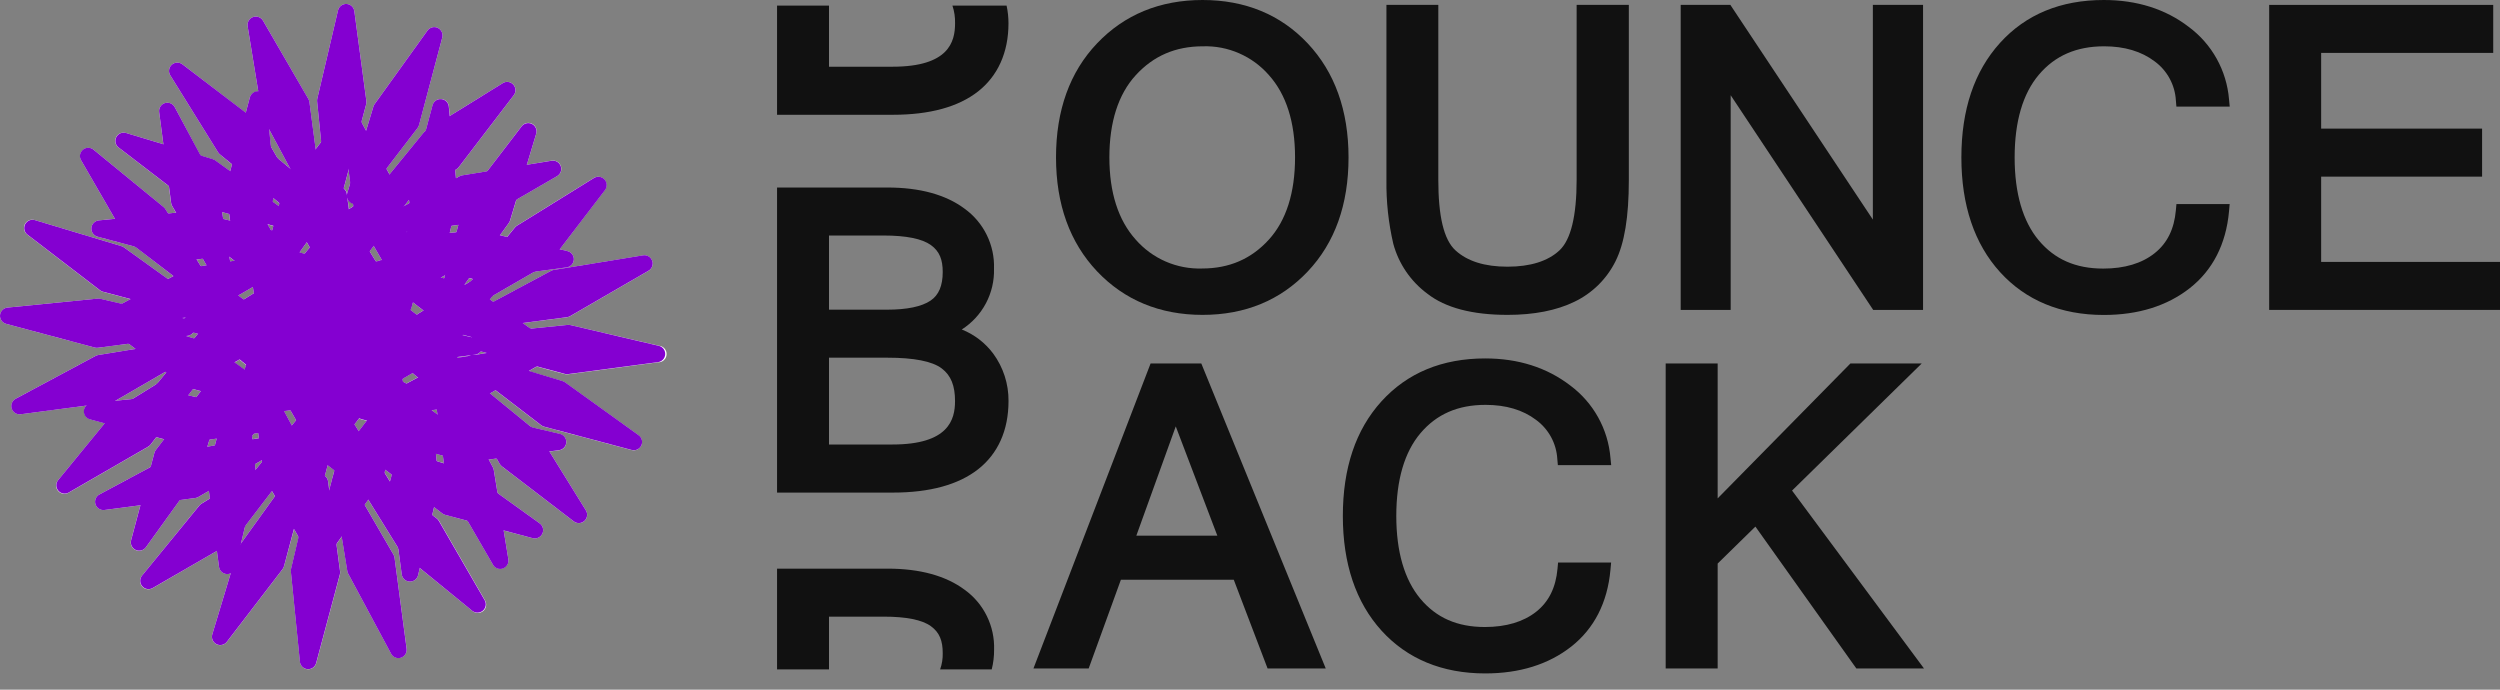 <svg width="145" height="40" viewBox="0 0 145 40" fill="none" xmlns="http://www.w3.org/2000/svg">
<rect x="0" y="0" width="145" height="40" fill="#808080" stroke="none"/>
<path d="M69.748 18.263C72.219 18.263 74.269 17.415 75.847 15.747C77.426 14.079 78.215 11.858 78.215 9.133C78.215 6.408 77.416 4.184 75.847 2.517C74.278 0.849 72.219 0 69.748 0C67.277 0 65.213 0.849 63.628 2.517C62.042 4.184 61.249 6.406 61.249 9.128C61.249 11.851 62.049 14.065 63.628 15.735C65.207 17.405 67.272 18.263 69.748 18.263ZM64.344 9.128C64.344 7.085 64.859 5.468 65.877 4.358C66.895 3.249 68.165 2.686 69.766 2.686C70.489 2.663 71.208 2.801 71.87 3.091C72.533 3.38 73.123 3.813 73.598 4.358C74.603 5.479 75.113 7.083 75.113 9.128C75.113 11.174 74.603 12.789 73.591 13.901C72.58 15.012 71.303 15.573 69.72 15.573C68.994 15.596 68.271 15.457 67.605 15.167C66.939 14.876 66.345 14.441 65.868 13.894C64.859 12.77 64.344 11.167 64.344 9.128Z" fill="#111111"/>
<path d="M91.445 10.421C91.445 12.523 91.111 13.903 90.448 14.523C89.784 15.143 88.766 15.468 87.437 15.468C86.108 15.468 85.106 15.15 84.419 14.523C83.733 13.896 83.422 12.523 83.422 10.421V0.284H80.413V10.455C80.397 11.694 80.531 12.931 80.811 14.139C81.125 15.302 81.825 16.325 82.795 17.04C83.834 17.852 85.396 18.263 87.437 18.263C88.974 18.263 90.278 18.007 91.312 17.504C92.348 17.009 93.188 16.182 93.699 15.154C94.218 14.12 94.472 12.583 94.472 10.455V0.284H91.445V10.421Z" fill="#111111"/>
<path d="M100.379 5.523L108.645 17.975H111.537V0.284H108.626V12.736L100.361 0.284H97.48V17.975H100.379V5.523Z" fill="#111111"/>
<path d="M122.042 2.686C123.218 2.686 124.202 2.979 124.964 3.555C125.325 3.818 125.624 4.159 125.838 4.552C126.052 4.945 126.176 5.38 126.201 5.827L126.231 6.184H129.324L129.283 5.756C129.214 4.932 128.971 4.131 128.569 3.408C128.167 2.685 127.616 2.056 126.952 1.563C125.6 0.522 123.936 0 122.019 0C119.523 0 117.498 0.835 116.002 2.487C114.506 4.139 113.76 6.362 113.76 9.133C113.76 11.903 114.515 14.143 116.002 15.781C117.489 17.419 119.523 18.268 122.019 18.268C124.014 18.268 125.696 17.744 127.013 16.708C128.331 15.671 129.111 14.164 129.283 12.26L129.32 11.837H126.233L126.201 12.192C126.103 13.292 125.698 14.109 124.961 14.692C124.225 15.276 123.223 15.578 121.987 15.578C120.386 15.578 119.169 15.04 118.247 13.94C117.325 12.839 116.849 11.215 116.849 9.135C116.849 7.056 117.322 5.431 118.256 4.331C119.189 3.23 120.431 2.686 122.042 2.686Z" fill="#111111"/>
<path d="M134.627 15.191V10.245H143.961V7.46H134.627V3.068H144.607V0.284H131.612V17.975H145V15.191H134.627Z" fill="#111111"/>
<path d="M66.735 21.08L59.94 38.771H63.143L65.012 33.624H71.558L73.52 38.771H76.893L69.675 21.08H66.735ZM70.606 31.07H65.907L68.194 24.731L70.606 31.07Z" fill="#111111"/>
<path d="M86.165 23.482C87.343 23.482 88.325 23.775 89.086 24.349C89.448 24.613 89.747 24.954 89.961 25.347C90.175 25.74 90.299 26.176 90.324 26.623L90.356 26.978H93.449L93.406 26.552C93.337 25.728 93.094 24.927 92.692 24.204C92.29 23.481 91.738 22.852 91.075 22.358C89.72 21.318 88.059 20.789 86.142 20.789C83.646 20.789 81.624 21.627 80.125 23.278C78.627 24.93 77.885 27.154 77.885 29.924C77.885 32.695 78.638 34.932 80.125 36.573C81.612 38.213 83.646 39.059 86.142 39.059C88.137 39.059 89.819 38.535 91.136 37.499C92.454 36.463 93.234 34.955 93.406 33.052L93.445 32.628H90.368L90.336 32.983C90.237 34.081 89.832 34.9 89.098 35.481C88.364 36.062 87.359 36.367 86.124 36.367C84.522 36.367 83.305 35.831 82.383 34.729C81.461 33.626 80.985 32.006 80.985 29.924C80.985 27.842 81.459 26.218 82.392 25.12C83.326 24.022 84.554 23.482 86.165 23.482Z" fill="#111111"/>
<path d="M111.461 21.08H107.325L99.624 28.906V21.08H96.609V38.771H99.624V32.686L101.813 30.542L107.668 38.771H111.591L103.939 28.453L111.461 21.08Z" fill="#111111"/>
<path d="M58.382 0.325H55.241C55.351 0.656 55.403 1.003 55.394 1.352C55.394 2.434 55.021 3.869 51.768 3.869H48.082V0.325H45.069V6.657H51.791C53.923 6.657 55.586 6.2 56.726 5.305C57.865 4.411 58.492 3.054 58.492 1.352C58.492 1.007 58.455 0.662 58.382 0.325Z" fill="#111111"/>
<path d="M57.602 20.503C57.135 19.88 56.506 19.398 55.783 19.11C56.373 18.733 56.856 18.21 57.184 17.591C57.511 16.973 57.673 16.28 57.652 15.58C57.675 14.906 57.531 14.237 57.234 13.631C56.938 13.026 56.496 12.502 55.95 12.107C54.857 11.29 53.349 10.876 51.473 10.876H45.069V28.57H51.793C53.928 28.57 55.589 28.112 56.73 27.218C57.872 26.323 58.494 24.969 58.494 23.265C58.504 22.272 58.191 21.302 57.602 20.503ZM53.974 17.435C53.456 17.785 52.601 17.961 51.457 17.961H48.082V13.66H51.246C52.562 13.66 53.484 13.848 53.992 14.214C54.5 14.58 54.678 15.07 54.678 15.777C54.678 16.57 54.449 17.113 53.974 17.435ZM48.082 20.746H51.475C53.013 20.746 54.07 20.954 54.616 21.366C55.163 21.777 55.392 22.379 55.392 23.265C55.392 24.347 55.014 25.781 51.764 25.781H48.082V20.746Z" fill="#111111"/>
<path d="M55.957 34.212C54.863 33.395 53.358 32.981 51.48 32.981H45.069V38.826H48.082V35.765H51.246C52.562 35.765 53.484 35.95 53.992 36.319C54.5 36.687 54.678 37.174 54.678 37.881C54.686 38.203 54.635 38.523 54.527 38.826H57.52C57.614 38.452 57.661 38.068 57.657 37.682C57.679 37.009 57.536 36.34 57.239 35.735C56.943 35.13 56.503 34.607 55.957 34.212Z" fill="#111111"/>
<path d="M38.209 20.052L33.085 18.855C33.033 18.843 32.979 18.84 32.926 18.845L30.765 19.061L30.316 18.74L32.888 18.401C32.951 18.392 33.012 18.371 33.068 18.34L37.613 15.706C37.711 15.65 37.787 15.561 37.826 15.455C37.865 15.349 37.866 15.233 37.828 15.126C37.79 15.02 37.715 14.93 37.618 14.873C37.52 14.816 37.405 14.795 37.294 14.814L32.104 15.662C32.053 15.671 32.004 15.689 31.958 15.713L28.606 17.51L28.408 17.364L28.554 17.169L30.998 15.758L32.862 15.509C32.974 15.495 33.077 15.441 33.154 15.358C33.23 15.275 33.275 15.168 33.281 15.055C33.286 14.943 33.252 14.831 33.183 14.742C33.115 14.652 33.017 14.588 32.907 14.563L32.458 14.459L35.082 11.025C35.15 10.935 35.184 10.825 35.179 10.712C35.174 10.6 35.13 10.493 35.054 10.409C34.979 10.326 34.877 10.272 34.765 10.256C34.654 10.24 34.541 10.264 34.445 10.322L29.975 13.091C29.93 13.12 29.889 13.155 29.855 13.196L29.409 13.741L29.004 13.639L29.522 12.921C29.552 12.876 29.576 12.827 29.592 12.775L29.952 11.58L32.318 10.21C32.416 10.154 32.49 10.065 32.529 9.959C32.568 9.853 32.568 9.737 32.53 9.631C32.492 9.525 32.419 9.435 32.322 9.378C32.224 9.32 32.111 9.299 31.999 9.317L30.556 9.559L31.099 7.759C31.135 7.65 31.131 7.532 31.088 7.426C31.045 7.319 30.966 7.232 30.864 7.179C30.762 7.126 30.645 7.112 30.533 7.138C30.421 7.164 30.323 7.229 30.255 7.322L28.255 9.938L26.798 10.175C26.747 10.185 26.698 10.202 26.652 10.226L26.447 10.337L26.398 9.86L26.455 9.828C26.512 9.797 26.561 9.755 26.601 9.704L29.793 5.531C29.865 5.441 29.903 5.328 29.899 5.213C29.895 5.098 29.851 4.988 29.773 4.904C29.695 4.819 29.589 4.765 29.475 4.751C29.361 4.738 29.245 4.765 29.15 4.83L26.09 6.724L26.036 6.178C26.025 6.065 25.976 5.959 25.895 5.88C25.815 5.8 25.709 5.751 25.596 5.742C25.483 5.733 25.37 5.764 25.278 5.829C25.186 5.895 25.12 5.991 25.091 6.1L24.692 7.59C24.647 7.617 24.607 7.652 24.574 7.693L22.592 10.114L22.411 9.777L24.217 7.422C24.255 7.372 24.284 7.314 24.3 7.253L25.652 2.176C25.68 2.067 25.67 1.952 25.622 1.85C25.575 1.748 25.493 1.666 25.392 1.618C25.29 1.57 25.175 1.559 25.066 1.587C24.957 1.615 24.861 1.68 24.795 1.77L21.726 6.041C21.694 6.085 21.671 6.134 21.656 6.186L21.233 7.585L20.962 7.081L21.238 6.049C21.254 5.988 21.258 5.924 21.25 5.861L20.551 0.65C20.537 0.538 20.484 0.434 20.401 0.358C20.318 0.281 20.211 0.236 20.098 0.23C19.985 0.225 19.874 0.259 19.784 0.327C19.694 0.395 19.631 0.493 19.606 0.603L18.403 5.723C18.392 5.775 18.388 5.829 18.393 5.882L18.629 8.228L18.304 8.651L17.944 5.924C17.936 5.861 17.916 5.8 17.884 5.745L15.254 1.198C15.197 1.101 15.108 1.028 15.002 0.99C14.897 0.952 14.782 0.951 14.676 0.989C14.571 1.027 14.482 1.1 14.424 1.197C14.367 1.293 14.345 1.406 14.362 1.517L14.983 5.315C14.871 5.305 14.759 5.335 14.668 5.4C14.577 5.466 14.512 5.561 14.486 5.67L14.254 6.545L10.577 3.729C10.488 3.661 10.377 3.627 10.264 3.632C10.152 3.637 10.045 3.681 9.962 3.756C9.878 3.832 9.824 3.934 9.808 4.045C9.792 4.157 9.816 4.27 9.875 4.366L12.647 8.83C12.674 8.875 12.709 8.916 12.75 8.95L13.454 9.533L13.348 9.929L12.473 9.304C12.429 9.273 12.38 9.249 12.327 9.234L11.626 9.022L10.134 6.216C10.081 6.115 9.995 6.036 9.89 5.993C9.785 5.95 9.668 5.946 9.56 5.981C9.452 6.016 9.36 6.088 9.3 6.184C9.24 6.28 9.216 6.395 9.232 6.507L9.475 8.365L7.314 7.714C7.206 7.678 7.088 7.683 6.983 7.726C6.877 7.769 6.79 7.848 6.738 7.949C6.685 8.051 6.671 8.167 6.696 8.278C6.721 8.389 6.786 8.488 6.877 8.556L9.792 10.792L9.921 11.773C9.93 11.835 9.951 11.896 9.982 11.95L10.204 12.335L9.743 12.38L9.588 12.128C9.56 12.083 9.525 12.043 9.484 12.01L5.428 8.684C5.341 8.612 5.231 8.573 5.118 8.574C5.006 8.575 4.896 8.616 4.81 8.689C4.724 8.762 4.667 8.863 4.648 8.975C4.629 9.086 4.65 9.2 4.707 9.298L6.664 12.689L5.736 12.783C5.623 12.793 5.517 12.842 5.438 12.923C5.358 13.003 5.309 13.109 5.3 13.222C5.291 13.335 5.322 13.447 5.387 13.54C5.453 13.632 5.549 13.698 5.658 13.727L7.845 14.31L10.058 16.011L9.736 16.183L7.183 14.345C7.138 14.314 7.089 14.29 7.037 14.275L2.019 12.765C1.911 12.73 1.794 12.734 1.688 12.777C1.583 12.82 1.496 12.899 1.443 13.001C1.391 13.102 1.376 13.218 1.401 13.329C1.427 13.441 1.491 13.539 1.582 13.607L5.797 16.84C5.847 16.879 5.905 16.907 5.966 16.923L7.569 17.35L7.058 17.624L5.811 17.332C5.76 17.32 5.706 17.316 5.653 17.322L0.44 17.84C0.327 17.85 0.221 17.9 0.142 17.98C0.062 18.061 0.013 18.166 0.004 18.279C-0.005 18.392 0.026 18.505 0.091 18.597C0.157 18.689 0.253 18.756 0.362 18.784L5.494 20.157C5.555 20.174 5.619 20.178 5.682 20.17L7.463 19.932L7.862 20.238L5.686 20.594C5.635 20.603 5.586 20.62 5.54 20.645L0.918 23.123C0.817 23.175 0.738 23.262 0.695 23.367C0.653 23.472 0.648 23.589 0.683 23.697C0.718 23.805 0.79 23.897 0.886 23.957C0.982 24.017 1.097 24.041 1.209 24.025L5.006 23.523C4.948 23.584 4.908 23.659 4.888 23.741C4.868 23.822 4.87 23.907 4.893 23.988C4.916 24.068 4.959 24.142 5.019 24.2C5.078 24.259 5.152 24.302 5.233 24.323L6.078 24.549L3.378 27.842C3.3 27.928 3.256 28.039 3.255 28.155C3.253 28.271 3.293 28.384 3.367 28.473C3.442 28.562 3.546 28.62 3.661 28.638C3.776 28.656 3.893 28.632 3.991 28.57L8.591 25.913C8.646 25.881 8.696 25.84 8.736 25.79L9.064 25.36L9.516 25.481L9.038 26.097C8.999 26.147 8.971 26.205 8.955 26.266L8.736 27.088L5.768 28.678C5.669 28.732 5.592 28.819 5.551 28.923C5.509 29.027 5.505 29.143 5.54 29.25C5.574 29.357 5.645 29.448 5.74 29.509C5.835 29.569 5.948 29.594 6.059 29.58L8.142 29.305L7.598 31.345C7.571 31.454 7.582 31.569 7.629 31.67C7.677 31.771 7.759 31.853 7.86 31.901C7.961 31.948 8.076 31.959 8.185 31.932C8.293 31.904 8.389 31.839 8.455 31.749L10.428 29.003L11.325 28.885C11.388 28.877 11.449 28.856 11.504 28.824L12.116 28.47L12.176 28.907L11.682 29.213C11.636 29.241 11.596 29.276 11.562 29.317L8.241 33.383C8.166 33.469 8.124 33.58 8.124 33.695C8.123 33.809 8.163 33.921 8.237 34.008C8.311 34.096 8.414 34.155 8.527 34.173C8.64 34.192 8.756 34.17 8.854 34.111L12.58 31.953L12.703 32.874C12.713 32.949 12.74 33.021 12.782 33.083C12.824 33.146 12.881 33.198 12.947 33.234C13.013 33.271 13.086 33.291 13.162 33.294C13.238 33.297 13.313 33.282 13.381 33.25L12.313 36.793C12.279 36.901 12.284 37.018 12.328 37.123C12.371 37.228 12.45 37.314 12.551 37.366C12.652 37.418 12.768 37.433 12.879 37.408C12.989 37.383 13.088 37.32 13.157 37.23L16.389 33.014C16.427 32.963 16.455 32.906 16.472 32.845L17.054 30.691L17.322 31.154L16.885 33.004C16.872 33.055 16.869 33.108 16.875 33.161L17.398 38.381C17.408 38.494 17.458 38.6 17.538 38.679C17.619 38.759 17.725 38.808 17.837 38.817C17.95 38.826 18.063 38.795 18.155 38.73C18.247 38.664 18.314 38.568 18.342 38.459L19.715 33.327C19.731 33.266 19.735 33.202 19.727 33.139L19.515 31.555L19.823 31.128L20.152 33.138C20.161 33.189 20.179 33.238 20.203 33.283L22.681 37.906C22.733 38.007 22.82 38.086 22.925 38.128C23.03 38.171 23.147 38.176 23.255 38.141C23.363 38.106 23.455 38.034 23.515 37.938C23.575 37.842 23.599 37.727 23.583 37.615L22.883 32.346C22.875 32.284 22.854 32.223 22.822 32.169L21.145 29.273L21.357 28.981L23.096 31.787L23.302 33.314C23.317 33.426 23.37 33.528 23.453 33.605C23.536 33.681 23.643 33.725 23.756 33.731C23.868 33.736 23.979 33.703 24.069 33.635C24.159 33.567 24.223 33.47 24.249 33.361L24.346 32.945L27.401 35.435C27.488 35.51 27.599 35.551 27.713 35.552C27.828 35.552 27.939 35.512 28.027 35.438C28.115 35.364 28.173 35.262 28.192 35.149C28.211 35.035 28.189 34.919 28.13 34.821L25.472 30.221C25.441 30.165 25.399 30.115 25.348 30.076L25.069 29.875L25.179 29.413L25.655 29.779C25.706 29.817 25.763 29.845 25.824 29.862L27.12 30.207L28.598 32.757C28.655 32.852 28.744 32.925 28.848 32.962C28.953 32.999 29.067 32.999 29.171 32.961C29.276 32.924 29.364 32.852 29.421 32.757C29.479 32.661 29.501 32.55 29.485 32.44L29.211 30.767L30.899 31.214C31.008 31.242 31.123 31.232 31.225 31.184C31.326 31.137 31.408 31.055 31.456 30.953C31.504 30.852 31.515 30.737 31.488 30.628C31.46 30.519 31.395 30.423 31.304 30.357L28.858 28.599L28.639 27.248C28.629 27.198 28.612 27.148 28.587 27.103L28.348 26.657L28.806 26.596L28.984 26.904C29.015 26.961 29.058 27.011 29.109 27.05L33.282 30.243C33.371 30.311 33.482 30.346 33.594 30.341C33.707 30.336 33.814 30.292 33.897 30.216C33.98 30.141 34.035 30.038 34.051 29.927C34.066 29.816 34.043 29.702 33.984 29.607L31.868 26.192L32.428 26.117C32.54 26.103 32.643 26.05 32.72 25.967C32.797 25.884 32.842 25.777 32.847 25.664C32.853 25.551 32.818 25.44 32.75 25.35C32.682 25.26 32.584 25.197 32.474 25.172L30.823 24.784L28.421 22.821L28.738 22.637L31.386 24.667C31.436 24.706 31.493 24.735 31.555 24.75L36.632 26.103C36.741 26.132 36.857 26.123 36.959 26.075C37.062 26.028 37.144 25.946 37.192 25.845C37.24 25.743 37.251 25.627 37.223 25.518C37.195 25.409 37.129 25.313 37.037 25.247L32.766 22.177C32.721 22.146 32.672 22.122 32.62 22.107L30.667 21.524L31.123 21.26L32.757 21.697C32.818 21.713 32.882 21.718 32.945 21.709L38.154 21.015C38.217 21.019 38.28 21.01 38.34 20.989C38.4 20.968 38.455 20.936 38.502 20.894C38.55 20.852 38.588 20.8 38.616 20.744C38.643 20.686 38.659 20.625 38.663 20.561C38.667 20.498 38.658 20.435 38.637 20.375C38.616 20.315 38.584 20.26 38.542 20.213C38.499 20.165 38.448 20.127 38.391 20.099C38.334 20.072 38.272 20.055 38.209 20.052ZM12.027 25.903L12.15 25.497L12.566 25.441L12.461 25.833L12.027 25.903ZM12.88 12.302L13.291 12.411L13.34 12.793L12.945 12.699L12.88 12.302ZM15.605 7.492L16.831 9.774L16.102 9.181L15.703 8.49L15.605 7.492ZM20.161 11.544C20.192 11.607 20.235 11.662 20.289 11.707C20.343 11.752 20.405 11.784 20.473 11.803L20.495 11.962L20.237 12.121L20.161 11.544ZM26.585 13.045L26.473 13.467L26.085 13.507L26.181 13.099L26.585 13.045ZM26.818 19.437L26.833 19.416L27.366 19.562L26.818 19.437ZM21.675 14.266L22.149 15.082C22.062 15.084 21.977 15.109 21.904 15.157L21.809 15.173L21.439 14.575L21.675 14.266ZM23.562 22.248C23.508 22.201 23.444 22.167 23.374 22.148L23.351 21.968L23.922 21.639L24.23 21.89L23.562 22.248ZM24.244 18.198C24.218 18.216 24.194 18.235 24.17 18.256L23.806 17.978C23.83 17.939 23.849 17.897 23.863 17.853L23.946 17.538L24.556 18.006L24.244 18.198ZM14.666 16.645L14.725 17.003L14.127 17.373L13.818 17.137L14.666 16.645ZM16.842 23.797L17.173 24.37L16.921 24.678L16.471 23.841L16.842 23.797ZM25.033 23.797L25.333 23.758L25.371 24.041L25.033 23.797ZM25.585 16.099L25.808 15.97L25.76 16.152L25.585 16.099ZM17.963 14.351L17.657 14.727L17.637 14.718L17.371 14.639L17.791 14.056L17.963 14.351ZM15.784 13.38L15.719 13.364L15.518 13.017L15.857 13.107L15.784 13.38ZM13.598 15.129L13.352 15.168L13.308 14.906L13.598 15.129ZM13.89 20.858L14.264 21.165C14.264 21.173 14.264 21.178 14.264 21.186L14.184 21.451L13.601 21.031L13.89 20.858ZM14.618 25.288L14.722 25.153L14.974 25.119L15.013 25.411L14.646 25.472L14.618 25.288ZM20.828 24.268C20.867 24.292 20.91 24.311 20.954 24.323L21.268 24.408L20.806 25.007L20.613 24.697C20.596 24.67 20.577 24.645 20.554 24.622L20.828 24.268ZM26.538 20.76L26.515 20.721L27.257 20.622L27.209 20.649L26.538 20.76ZM27.413 16.194L27.331 16.295L26.964 16.511H26.938L27.21 16.131L27.413 16.194ZM23.452 11.943L23.721 11.59L23.747 11.784L23.452 11.943ZM20.317 10.62L20.139 11.203C20.132 11.226 20.127 11.251 20.124 11.275V11.246C20.118 11.182 20.097 11.12 20.065 11.065C20.033 11.009 19.989 10.96 19.936 10.923L20.221 9.862L20.317 10.62ZM15.857 11.494L16.207 11.786L16.163 11.953L15.809 11.7L15.857 11.494ZM11.759 15.008L11.978 15.384L11.645 15.439L11.408 15.055L11.759 15.008ZM10.73 18.423C10.716 18.438 10.703 18.455 10.691 18.472L10.568 18.443L10.73 18.423ZM10.887 19.476C10.951 19.469 11.013 19.448 11.069 19.416C11.124 19.384 11.173 19.34 11.211 19.288L11.478 19.36L11.255 19.632L10.783 19.486L10.887 19.476ZM9.641 21.605L9.108 22.257L7.678 23.143L6.696 23.242L9.589 21.566L9.641 21.605ZM10.917 22.926L11.191 22.567L11.647 22.688L11.382 23.035L10.917 22.926ZM15.181 26.695L15.193 26.791L14.821 27.244L14.789 26.921L15.181 26.695ZM13.979 31.516L14.213 30.515L15.77 28.481L15.943 28.782L13.979 31.516ZM19.029 27.922C19.021 27.858 19.001 27.796 18.969 27.74C18.936 27.684 18.893 27.636 18.84 27.598L19.005 26.983L19.394 27.275L19.094 28.414L19.029 27.922ZM22.621 27.91C22.621 27.91 22.621 27.919 22.621 27.923L22.305 27.413L22.354 27.246L22.724 27.537L22.621 27.91ZM25.327 26.744L25.285 26.322L25.687 26.429L25.746 26.867L25.327 26.744ZM27.566 20.577L27.534 20.569H27.563C27.627 20.562 27.689 20.542 27.744 20.509C27.8 20.477 27.849 20.433 27.887 20.381L28.225 20.472L27.566 20.577Z" fill="white"/>
<g style="mix-blend-mode:multiply">
<path d="M14.486 5.67L13.118 10.802C13.102 10.863 13.098 10.927 13.107 10.99L13.801 16.199C13.815 16.311 13.868 16.414 13.951 16.491C14.034 16.567 14.141 16.613 14.254 16.618C14.367 16.624 14.478 16.589 14.568 16.521C14.658 16.453 14.721 16.355 14.746 16.245L15.949 11.125C15.96 11.073 15.964 11.02 15.959 10.967L15.436 5.746C15.429 5.63 15.381 5.52 15.3 5.437C15.219 5.353 15.11 5.302 14.994 5.293C14.878 5.284 14.762 5.317 14.669 5.386C14.575 5.456 14.51 5.557 14.486 5.67Z" fill="#8400D1"/>
<path d="M13.394 22.346L12.021 27.485C12.005 27.546 12.001 27.61 12.009 27.673L12.703 32.877C12.717 32.989 12.771 33.092 12.854 33.169C12.937 33.246 13.044 33.291 13.157 33.296C13.269 33.302 13.38 33.268 13.471 33.2C13.561 33.131 13.624 33.034 13.649 32.923L14.851 27.804C14.863 27.752 14.866 27.698 14.862 27.645L14.338 22.426C14.329 22.313 14.279 22.207 14.199 22.127C14.119 22.047 14.013 21.998 13.9 21.988C13.787 21.979 13.674 22.009 13.582 22.075C13.489 22.14 13.423 22.236 13.394 22.346Z" fill="#8400D1"/>
<path d="M0.359 18.784L5.491 20.157C5.552 20.174 5.616 20.178 5.679 20.17L10.887 19.476C10.999 19.461 11.102 19.407 11.178 19.324C11.254 19.241 11.299 19.134 11.304 19.022C11.31 18.91 11.276 18.799 11.208 18.709C11.14 18.619 11.043 18.555 10.934 18.529L5.814 17.328C5.762 17.315 5.708 17.312 5.655 17.318L0.439 17.84C0.326 17.849 0.221 17.899 0.141 17.979C0.06 18.059 0.011 18.165 0.002 18.278C-0.008 18.391 0.023 18.504 0.088 18.596C0.154 18.689 0.249 18.755 0.359 18.784Z" fill="#8400D1"/>
<path d="M17.035 19.875L22.166 21.248C22.227 21.266 22.291 21.27 22.354 21.262L27.563 20.568C27.674 20.553 27.777 20.499 27.853 20.416C27.929 20.333 27.974 20.226 27.98 20.113C27.985 20.001 27.951 19.89 27.883 19.8C27.816 19.71 27.719 19.646 27.609 19.62L22.489 18.42C22.438 18.407 22.385 18.403 22.332 18.409L17.112 18.931C16.999 18.942 16.893 18.991 16.814 19.072C16.734 19.152 16.686 19.258 16.676 19.371C16.667 19.484 16.698 19.596 16.763 19.689C16.829 19.781 16.925 19.847 17.035 19.875Z" fill="#8400D1"/>
<path d="M4.707 9.302L7.363 13.9C7.395 13.957 7.438 14.006 7.489 14.046L11.661 17.235C11.751 17.304 11.861 17.339 11.974 17.335C12.087 17.33 12.195 17.286 12.279 17.21C12.362 17.134 12.416 17.031 12.432 16.919C12.447 16.807 12.422 16.694 12.362 16.598L9.593 12.128C9.565 12.083 9.53 12.043 9.49 12.01L5.428 8.684C5.341 8.61 5.23 8.57 5.116 8.57C5.001 8.57 4.891 8.611 4.804 8.685C4.717 8.76 4.659 8.863 4.641 8.976C4.624 9.089 4.647 9.205 4.707 9.302Z" fill="#8400D1"/>
<path d="M15.726 21.865L18.384 26.464C18.414 26.521 18.456 26.571 18.508 26.61L22.682 29.803C22.771 29.872 22.882 29.908 22.995 29.903C23.108 29.899 23.216 29.855 23.299 29.779C23.383 29.703 23.437 29.6 23.452 29.488C23.468 29.376 23.443 29.262 23.383 29.166L20.614 24.697C20.586 24.651 20.551 24.611 20.51 24.577L16.449 21.256C16.362 21.185 16.253 21.146 16.141 21.147C16.029 21.148 15.92 21.188 15.835 21.261C15.749 21.333 15.691 21.433 15.671 21.543C15.651 21.653 15.671 21.767 15.726 21.865Z" fill="#8400D1"/>
<path d="M3.991 28.563L8.59 25.906C8.646 25.874 8.696 25.832 8.736 25.782L11.928 21.608C11.997 21.519 12.033 21.408 12.029 21.295C12.024 21.182 11.981 21.075 11.905 20.991C11.829 20.907 11.726 20.852 11.614 20.837C11.502 20.821 11.388 20.846 11.292 20.906L6.823 23.675C6.777 23.703 6.737 23.739 6.703 23.78L3.377 27.842C3.305 27.929 3.266 28.038 3.267 28.151C3.268 28.264 3.309 28.373 3.382 28.459C3.455 28.545 3.556 28.603 3.668 28.622C3.779 28.641 3.893 28.62 3.991 28.563Z" fill="#8400D1"/>
<path d="M16.554 17.544L21.153 14.887C21.21 14.856 21.259 14.813 21.299 14.762L24.486 10.589C24.554 10.499 24.588 10.389 24.584 10.277C24.579 10.164 24.535 10.057 24.459 9.974C24.384 9.89 24.281 9.836 24.17 9.82C24.058 9.804 23.945 9.828 23.849 9.887L19.385 12.657C19.34 12.685 19.299 12.72 19.266 12.762L15.944 16.822C15.874 16.909 15.837 17.018 15.838 17.13C15.839 17.241 15.88 17.349 15.952 17.434C16.024 17.519 16.123 17.577 16.233 17.597C16.343 17.617 16.456 17.598 16.554 17.544Z" fill="#8400D1"/>
<g style="mix-blend-mode:multiply">
<path d="M19.656 6.893L16.424 11.109C16.385 11.159 16.357 11.217 16.341 11.278L14.988 16.356C14.96 16.465 14.971 16.58 15.018 16.682C15.066 16.784 15.148 16.865 15.249 16.913C15.351 16.962 15.466 16.973 15.575 16.945C15.683 16.917 15.779 16.852 15.845 16.761L18.915 12.491C18.945 12.446 18.969 12.397 18.985 12.345L20.499 7.323C20.531 7.215 20.524 7.1 20.48 6.997C20.435 6.894 20.356 6.809 20.256 6.758C20.156 6.707 20.041 6.692 19.932 6.717C19.822 6.742 19.725 6.804 19.656 6.893Z" fill="#8400D1"/>
<path d="M12.266 21.882L9.038 26.097C8.999 26.147 8.971 26.205 8.955 26.266L7.602 31.344C7.577 31.451 7.588 31.564 7.636 31.664C7.684 31.764 7.764 31.844 7.864 31.892C7.964 31.939 8.077 31.951 8.185 31.925C8.292 31.899 8.388 31.837 8.455 31.749L11.524 27.485C11.555 27.44 11.579 27.391 11.594 27.339L13.108 22.315C13.142 22.207 13.136 22.091 13.092 21.987C13.048 21.883 12.969 21.797 12.868 21.746C12.768 21.694 12.653 21.68 12.542 21.704C12.432 21.73 12.334 21.793 12.266 21.882Z" fill="#8400D1"/>
<path d="M1.586 13.603L5.801 16.835C5.851 16.874 5.909 16.903 5.97 16.919L11.048 18.271C11.156 18.299 11.271 18.289 11.373 18.241C11.475 18.194 11.557 18.112 11.605 18.01C11.653 17.909 11.664 17.794 11.636 17.685C11.608 17.576 11.544 17.48 11.453 17.414L7.183 14.345C7.138 14.314 7.089 14.29 7.037 14.275L2.019 12.765C1.912 12.734 1.798 12.742 1.696 12.786C1.594 12.83 1.51 12.908 1.459 13.007C1.408 13.105 1.393 13.219 1.416 13.328C1.439 13.436 1.499 13.534 1.586 13.603Z" fill="#8400D1"/>
<path d="M16.574 20.993L20.79 24.226C20.84 24.265 20.898 24.293 20.959 24.309L26.037 25.661C26.145 25.69 26.261 25.679 26.363 25.631C26.464 25.584 26.546 25.502 26.594 25.401C26.642 25.299 26.653 25.184 26.625 25.075C26.598 24.966 26.533 24.871 26.442 24.805L22.172 21.735C22.127 21.704 22.078 21.681 22.026 21.665L17.004 20.151C16.896 20.119 16.781 20.126 16.677 20.17C16.574 20.214 16.49 20.293 16.439 20.393C16.388 20.494 16.373 20.608 16.398 20.718C16.423 20.828 16.485 20.925 16.574 20.993Z" fill="#8400D1"/>
<path d="M9.232 6.506L9.927 11.773C9.935 11.835 9.956 11.896 9.988 11.95L12.622 16.497C12.678 16.596 12.766 16.671 12.872 16.71C12.979 16.75 13.095 16.75 13.201 16.712C13.308 16.674 13.398 16.6 13.455 16.502C13.512 16.404 13.533 16.29 13.514 16.178L12.665 10.988C12.656 10.938 12.639 10.888 12.614 10.843L10.137 6.22C10.085 6.118 9.999 6.038 9.894 5.994C9.789 5.95 9.672 5.944 9.563 5.979C9.454 6.013 9.361 6.085 9.301 6.181C9.24 6.278 9.216 6.393 9.232 6.506Z" fill="#8400D1"/>
<path d="M14.604 22.33L15.305 27.597C15.313 27.66 15.334 27.72 15.366 27.775L18.001 32.322C18.057 32.42 18.146 32.495 18.252 32.535C18.358 32.574 18.474 32.575 18.581 32.536C18.687 32.498 18.777 32.424 18.834 32.326C18.891 32.229 18.912 32.114 18.893 32.002L18.043 26.813C18.034 26.762 18.017 26.713 17.992 26.667L15.514 22.044C15.466 21.937 15.38 21.852 15.273 21.804C15.166 21.756 15.045 21.749 14.933 21.784C14.821 21.82 14.726 21.894 14.665 21.995C14.604 22.095 14.582 22.214 14.604 22.33Z" fill="#8400D1"/>
<path d="M1.199 24.028L6.466 23.332C6.528 23.324 6.588 23.303 6.643 23.273L11.19 20.635C11.287 20.578 11.36 20.489 11.399 20.384C11.437 20.278 11.437 20.163 11.399 20.057C11.361 19.952 11.288 19.863 11.192 19.805C11.095 19.748 10.982 19.726 10.871 19.743L5.686 20.594C5.635 20.603 5.586 20.62 5.54 20.645L0.917 23.123C0.816 23.174 0.737 23.26 0.693 23.364C0.649 23.469 0.643 23.585 0.677 23.694C0.711 23.802 0.782 23.895 0.877 23.956C0.972 24.017 1.086 24.042 1.199 24.028Z" fill="#8400D1"/>
<path d="M17.023 18.656L22.29 17.961C22.352 17.952 22.413 17.931 22.468 17.899L27.015 15.266C27.115 15.211 27.193 15.122 27.234 15.014C27.275 14.907 27.277 14.789 27.238 14.681C27.2 14.573 27.124 14.482 27.024 14.424C26.925 14.367 26.808 14.347 26.695 14.368L21.504 15.218C21.453 15.227 21.404 15.244 21.359 15.269L16.737 17.746C16.632 17.796 16.548 17.882 16.501 17.988C16.454 18.095 16.448 18.215 16.483 18.326C16.517 18.437 16.591 18.532 16.691 18.592C16.79 18.653 16.908 18.675 17.023 18.656Z" fill="#8400D1"/>
</g>
</g>
<g style="mix-blend-mode:multiply">
<path d="M25.085 6.106L23.712 11.238C23.696 11.299 23.691 11.363 23.699 11.426L24.393 16.634C24.408 16.746 24.462 16.849 24.545 16.925C24.628 17.001 24.735 17.046 24.847 17.051C24.96 17.057 25.07 17.023 25.16 16.955C25.25 16.887 25.314 16.791 25.34 16.681L26.541 11.561C26.554 11.509 26.557 11.456 26.551 11.402L26.029 6.183C26.019 6.071 25.969 5.965 25.889 5.886C25.808 5.806 25.703 5.757 25.59 5.748C25.477 5.739 25.364 5.77 25.272 5.835C25.18 5.901 25.114 5.997 25.085 6.106Z" fill="#8400D1"/>
<path d="M23.994 22.782L22.621 27.913C22.603 27.974 22.599 28.038 22.608 28.101L23.301 33.314C23.316 33.426 23.37 33.529 23.453 33.605C23.536 33.681 23.643 33.725 23.756 33.731C23.868 33.736 23.979 33.703 24.069 33.635C24.159 33.567 24.223 33.47 24.249 33.361L25.449 28.241C25.462 28.189 25.465 28.135 25.46 28.082L24.938 22.863C24.928 22.75 24.879 22.644 24.799 22.564C24.719 22.484 24.613 22.434 24.5 22.425C24.387 22.415 24.274 22.445 24.182 22.511C24.089 22.576 24.022 22.672 23.994 22.782Z" fill="#8400D1"/>
<path d="M10.959 19.221L16.09 20.594C16.151 20.61 16.215 20.614 16.278 20.606L21.487 19.906C21.598 19.891 21.701 19.837 21.777 19.754C21.853 19.671 21.898 19.564 21.904 19.452C21.909 19.339 21.875 19.229 21.808 19.139C21.74 19.049 21.643 18.985 21.534 18.959L16.412 17.764C16.361 17.752 16.308 17.748 16.255 17.754L11.034 18.275C10.922 18.287 10.818 18.337 10.739 18.418C10.66 18.498 10.612 18.604 10.603 18.717C10.594 18.829 10.624 18.941 10.689 19.033C10.755 19.125 10.85 19.192 10.959 19.221Z" fill="#8400D1"/>
<path d="M27.634 20.313L32.766 21.686C32.827 21.702 32.891 21.706 32.953 21.697L38.162 21.004C38.274 20.989 38.378 20.936 38.454 20.853C38.531 20.77 38.576 20.663 38.582 20.55C38.587 20.437 38.553 20.326 38.485 20.236C38.417 20.146 38.319 20.083 38.209 20.058L33.085 18.855C33.033 18.843 32.979 18.84 32.926 18.845L27.706 19.368C27.593 19.38 27.488 19.43 27.409 19.511C27.33 19.592 27.282 19.698 27.274 19.811C27.265 19.923 27.297 20.035 27.363 20.127C27.429 20.219 27.525 20.285 27.634 20.313Z" fill="#8400D1"/>
<path d="M15.305 9.738L17.961 14.338C17.993 14.393 18.035 14.443 18.085 14.483L22.259 17.675C22.349 17.744 22.459 17.78 22.572 17.776C22.685 17.771 22.793 17.728 22.877 17.652C22.961 17.576 23.015 17.473 23.031 17.361C23.046 17.249 23.022 17.135 22.962 17.04L20.193 12.568C20.165 12.523 20.129 12.483 20.088 12.45L16.033 9.122C15.947 9.042 15.835 8.997 15.718 8.994C15.6 8.992 15.486 9.032 15.397 9.108C15.307 9.184 15.248 9.29 15.232 9.406C15.214 9.522 15.241 9.64 15.305 9.738Z" fill="#8400D1"/>
<path d="M26.325 22.301L28.982 26.902C29.013 26.958 29.056 27.008 29.108 27.047L33.28 30.24C33.37 30.308 33.48 30.343 33.593 30.338C33.705 30.333 33.812 30.289 33.895 30.213C33.979 30.138 34.033 30.035 34.049 29.924C34.065 29.813 34.041 29.699 33.982 29.604L31.213 25.134C31.186 25.088 31.15 25.048 31.108 25.014L27.048 21.693C26.961 21.623 26.853 21.585 26.741 21.586C26.629 21.587 26.521 21.627 26.436 21.698C26.351 21.77 26.293 21.87 26.273 21.98C26.252 22.09 26.271 22.203 26.325 22.301Z" fill="#8400D1"/>
<path d="M14.591 29L19.189 26.342C19.244 26.31 19.294 26.268 19.334 26.218L22.526 22.044C22.594 21.954 22.628 21.844 22.623 21.732C22.619 21.619 22.574 21.512 22.499 21.429C22.423 21.345 22.321 21.291 22.21 21.275C22.098 21.259 21.985 21.283 21.889 21.342L17.419 24.111C17.375 24.139 17.335 24.175 17.301 24.216L13.978 28.276C13.907 28.363 13.869 28.473 13.87 28.585C13.871 28.698 13.911 28.806 13.984 28.892C14.056 28.978 14.157 29.036 14.268 29.056C14.378 29.076 14.493 29.056 14.591 29Z" fill="#8400D1"/>
<path d="M27.153 17.98L31.753 15.323C31.809 15.291 31.858 15.249 31.898 15.199L35.092 11.025C35.159 10.935 35.194 10.825 35.189 10.712C35.184 10.6 35.14 10.493 35.064 10.409C34.989 10.326 34.887 10.272 34.775 10.256C34.664 10.24 34.55 10.264 34.455 10.322L29.985 13.091C29.939 13.12 29.899 13.155 29.865 13.196L26.544 17.257C26.473 17.343 26.435 17.452 26.436 17.565C26.436 17.677 26.476 17.785 26.549 17.871C26.621 17.956 26.721 18.014 26.831 18.034C26.942 18.054 27.055 18.035 27.153 17.98Z" fill="#8400D1"/>
<g style="mix-blend-mode:multiply">
<path d="M30.254 7.33L27.023 11.545C26.984 11.595 26.956 11.653 26.939 11.714L25.588 16.792C25.558 16.901 25.568 17.016 25.616 17.119C25.663 17.221 25.744 17.303 25.846 17.352C25.948 17.4 26.064 17.411 26.173 17.383C26.282 17.354 26.378 17.289 26.443 17.197L29.514 12.927C29.545 12.882 29.568 12.833 29.584 12.781L31.098 7.759C31.131 7.651 31.124 7.535 31.079 7.432C31.035 7.328 30.956 7.243 30.855 7.192C30.755 7.141 30.64 7.127 30.53 7.153C30.42 7.178 30.323 7.241 30.254 7.33Z" fill="#8400D1"/>
<path d="M22.864 22.318L19.633 26.533C19.594 26.583 19.566 26.641 19.55 26.702L18.198 31.779C18.168 31.888 18.178 32.004 18.225 32.106C18.272 32.209 18.354 32.291 18.456 32.34C18.558 32.388 18.673 32.399 18.783 32.37C18.892 32.342 18.987 32.276 19.053 32.185L22.124 27.922C22.155 27.877 22.178 27.828 22.194 27.776L23.708 22.753C23.741 22.644 23.734 22.528 23.69 22.424C23.646 22.32 23.567 22.235 23.467 22.184C23.367 22.132 23.251 22.117 23.141 22.142C23.031 22.166 22.933 22.229 22.864 22.318Z" fill="#8400D1"/>
<path d="M12.186 14.04L16.401 17.271C16.451 17.31 16.508 17.338 16.57 17.354L21.647 18.707C21.756 18.736 21.872 18.726 21.974 18.679C22.076 18.632 22.159 18.55 22.207 18.448C22.255 18.346 22.266 18.231 22.238 18.122C22.21 18.012 22.144 17.917 22.052 17.851L17.782 14.78C17.737 14.75 17.688 14.726 17.636 14.711L12.617 13.202C12.511 13.172 12.397 13.18 12.295 13.224C12.193 13.268 12.11 13.346 12.059 13.445C12.008 13.544 11.993 13.657 12.016 13.765C12.04 13.874 12.099 13.971 12.186 14.04Z" fill="#8400D1"/>
<path d="M27.174 21.429L31.39 24.662C31.44 24.701 31.497 24.729 31.559 24.745L36.636 26.097C36.745 26.127 36.861 26.117 36.963 26.07C37.066 26.022 37.148 25.941 37.196 25.839C37.245 25.737 37.255 25.621 37.227 25.512C37.199 25.403 37.133 25.307 37.041 25.242L32.77 22.171C32.725 22.14 32.676 22.116 32.624 22.101L27.602 20.587C27.494 20.555 27.379 20.563 27.276 20.607C27.174 20.652 27.09 20.731 27.039 20.831C26.988 20.93 26.974 21.045 26.998 21.154C27.023 21.263 27.085 21.361 27.174 21.429Z" fill="#8400D1"/>
<path d="M19.83 6.943L20.525 12.208C20.534 12.271 20.554 12.332 20.586 12.387L23.221 16.933C23.277 17.031 23.366 17.107 23.472 17.146C23.578 17.185 23.695 17.186 23.801 17.148C23.907 17.11 23.997 17.035 24.054 16.938C24.111 16.84 24.132 16.725 24.113 16.614L23.263 11.424C23.255 11.373 23.238 11.324 23.212 11.278L20.735 6.656C20.682 6.556 20.596 6.477 20.491 6.434C20.387 6.392 20.27 6.387 20.162 6.421C20.055 6.455 19.962 6.526 19.901 6.622C19.841 6.717 19.815 6.831 19.83 6.943Z" fill="#8400D1"/>
<path d="M25.203 22.767L25.898 28.033C25.907 28.095 25.928 28.156 25.959 28.21L28.593 32.757C28.649 32.855 28.738 32.931 28.844 32.97C28.949 33.009 29.066 33.01 29.172 32.972C29.278 32.934 29.368 32.86 29.425 32.763C29.482 32.665 29.503 32.551 29.485 32.44L28.637 27.25C28.628 27.199 28.61 27.15 28.586 27.104L26.108 22.481C26.055 22.382 25.969 22.303 25.865 22.261C25.76 22.218 25.644 22.213 25.537 22.247C25.429 22.281 25.337 22.352 25.276 22.447C25.215 22.542 25.189 22.655 25.203 22.767Z" fill="#8400D1"/>
<path d="M11.798 24.463L17.064 23.768C17.127 23.761 17.188 23.74 17.243 23.709L21.788 21.072C21.887 21.016 21.962 20.927 22.001 20.821C22.041 20.715 22.041 20.599 22.003 20.492C21.965 20.386 21.891 20.296 21.793 20.239C21.695 20.182 21.581 20.161 21.469 20.18L16.28 21.03C16.229 21.038 16.179 21.056 16.134 21.081L11.511 23.558C11.409 23.61 11.329 23.696 11.284 23.801C11.24 23.907 11.235 24.024 11.27 24.133C11.304 24.242 11.376 24.335 11.473 24.395C11.57 24.456 11.685 24.48 11.798 24.463Z" fill="#8400D1"/>
<path d="M27.622 19.091L32.888 18.396C32.951 18.388 33.012 18.367 33.067 18.335L37.613 15.702C37.711 15.646 37.786 15.557 37.826 15.451C37.865 15.345 37.866 15.228 37.828 15.122C37.789 15.015 37.715 14.926 37.617 14.868C37.52 14.811 37.405 14.791 37.294 14.81L32.104 15.658C32.053 15.667 32.004 15.684 31.958 15.709L27.335 18.186C27.235 18.239 27.157 18.326 27.114 18.43C27.071 18.535 27.066 18.651 27.101 18.759C27.135 18.867 27.206 18.959 27.301 19.02C27.396 19.081 27.51 19.106 27.622 19.091Z" fill="#8400D1"/>
</g>
</g>
<g style="mix-blend-mode:multiply">
<path d="M5.222 24.326L10.35 25.699C10.411 25.715 10.475 25.72 10.537 25.711L15.746 25.017C15.858 25.003 15.962 24.95 16.038 24.867C16.115 24.784 16.16 24.677 16.166 24.564C16.171 24.451 16.137 24.34 16.069 24.25C16.001 24.16 15.903 24.097 15.793 24.071L10.673 22.869C10.621 22.857 10.568 22.854 10.516 22.859L5.295 23.382C5.183 23.393 5.078 23.443 4.999 23.524C4.92 23.605 4.871 23.711 4.863 23.824C4.854 23.936 4.885 24.049 4.951 24.14C5.017 24.232 5.113 24.298 5.222 24.326Z" fill="#8400D1"/>
<path d="M21.898 25.418L27.029 26.791C27.09 26.807 27.154 26.811 27.217 26.802L32.426 26.109C32.538 26.095 32.641 26.041 32.718 25.958C32.795 25.875 32.84 25.768 32.845 25.655C32.851 25.543 32.817 25.431 32.748 25.341C32.68 25.251 32.583 25.188 32.473 25.163L27.353 23.961C27.301 23.948 27.248 23.945 27.195 23.95L21.975 24.474C21.862 24.484 21.757 24.534 21.677 24.614C21.598 24.695 21.549 24.8 21.54 24.913C21.53 25.026 21.561 25.139 21.627 25.231C21.692 25.323 21.788 25.39 21.898 25.418Z" fill="#8400D1"/>
<path d="M18.337 38.453L19.71 33.321C19.727 33.26 19.73 33.196 19.722 33.133L19.028 27.922C19.014 27.81 18.961 27.706 18.878 27.63C18.795 27.553 18.688 27.508 18.575 27.502C18.462 27.497 18.351 27.531 18.261 27.599C18.171 27.667 18.108 27.765 18.082 27.875L16.88 32.995C16.868 33.047 16.864 33.1 16.87 33.152L17.393 38.373C17.403 38.486 17.452 38.591 17.532 38.672C17.613 38.752 17.719 38.801 17.831 38.81C17.944 38.82 18.057 38.789 18.15 38.724C18.242 38.658 18.309 38.562 18.337 38.453Z" fill="#8400D1"/>
<path d="M19.429 21.776L20.802 16.645C20.818 16.583 20.822 16.519 20.814 16.456L20.114 11.249C20.1 11.137 20.046 11.034 19.963 10.957C19.881 10.88 19.773 10.835 19.661 10.83C19.548 10.824 19.437 10.859 19.347 10.927C19.256 10.995 19.193 11.093 19.168 11.203L17.966 16.323C17.954 16.374 17.951 16.427 17.956 16.48L18.479 21.7C18.485 21.816 18.533 21.926 18.615 22.01C18.696 22.093 18.805 22.144 18.921 22.153C19.037 22.163 19.152 22.13 19.246 22.06C19.339 21.991 19.404 21.89 19.429 21.776Z" fill="#8400D1"/>
<path d="M8.854 34.105L13.454 31.447C13.51 31.416 13.56 31.374 13.6 31.323L16.793 27.149C16.86 27.06 16.895 26.949 16.89 26.837C16.885 26.724 16.841 26.617 16.765 26.534C16.69 26.451 16.588 26.396 16.476 26.381C16.365 26.365 16.252 26.388 16.156 26.447L11.686 29.216C11.641 29.244 11.6 29.279 11.566 29.319L8.241 33.383C8.17 33.47 8.132 33.579 8.133 33.692C8.134 33.804 8.175 33.913 8.248 33.998C8.32 34.084 8.421 34.142 8.532 34.161C8.642 34.181 8.757 34.161 8.854 34.105Z" fill="#8400D1"/>
<path d="M21.426 23.086L26.024 20.428C26.08 20.396 26.129 20.354 26.169 20.304L29.361 16.13C29.429 16.041 29.463 15.93 29.459 15.818C29.454 15.705 29.41 15.598 29.334 15.515C29.258 15.431 29.156 15.377 29.045 15.361C28.933 15.345 28.82 15.369 28.724 15.428L24.254 18.197C24.21 18.225 24.17 18.261 24.136 18.302L20.814 22.362C20.742 22.449 20.704 22.558 20.705 22.671C20.706 22.784 20.746 22.892 20.819 22.978C20.892 23.064 20.992 23.122 21.103 23.142C21.213 23.161 21.328 23.142 21.426 23.086Z" fill="#8400D1"/>
<path d="M28.116 34.821L25.458 30.221C25.427 30.165 25.385 30.115 25.334 30.076L21.16 26.887C21.071 26.819 20.96 26.785 20.848 26.79C20.735 26.794 20.628 26.838 20.545 26.914C20.462 26.99 20.407 27.092 20.391 27.203C20.375 27.315 20.399 27.428 20.458 27.524L23.227 31.994C23.255 32.039 23.29 32.079 23.33 32.113L27.401 35.435C27.489 35.501 27.597 35.535 27.707 35.532C27.817 35.529 27.922 35.488 28.006 35.416C28.089 35.344 28.146 35.246 28.166 35.138C28.186 35.03 28.169 34.918 28.116 34.821Z" fill="#8400D1"/>
<path d="M17.097 22.257L14.439 17.657C14.407 17.602 14.365 17.552 14.315 17.512L10.141 14.324C10.052 14.255 9.941 14.219 9.828 14.223C9.715 14.228 9.607 14.272 9.523 14.348C9.439 14.423 9.385 14.526 9.37 14.638C9.354 14.75 9.379 14.864 9.439 14.96L12.208 19.431C12.236 19.476 12.272 19.515 12.313 19.549L16.373 22.87C16.46 22.942 16.57 22.981 16.683 22.98C16.796 22.98 16.905 22.939 16.991 22.866C17.077 22.793 17.135 22.692 17.154 22.581C17.174 22.469 17.154 22.355 17.097 22.257Z" fill="#8400D1"/>
<g style="mix-blend-mode:multiply">
<path d="M6.447 19.156L10.661 22.384C10.712 22.422 10.769 22.45 10.83 22.467L15.908 23.819C16.017 23.848 16.132 23.837 16.234 23.789C16.335 23.742 16.417 23.66 16.465 23.558C16.513 23.457 16.524 23.342 16.497 23.233C16.469 23.124 16.404 23.028 16.313 22.962L12.043 19.893C11.999 19.862 11.949 19.838 11.897 19.823L6.874 18.307C6.765 18.273 6.647 18.278 6.542 18.323C6.436 18.367 6.35 18.448 6.299 18.55C6.247 18.652 6.234 18.769 6.261 18.88C6.288 18.991 6.354 19.089 6.447 19.156Z" fill="#8400D1"/>
<path d="M21.434 26.546L25.652 29.779C25.702 29.817 25.76 29.845 25.821 29.862L30.899 31.214C31.007 31.242 31.122 31.232 31.224 31.184C31.326 31.137 31.408 31.055 31.456 30.953C31.504 30.852 31.515 30.737 31.487 30.628C31.459 30.519 31.395 30.423 31.304 30.357L27.032 27.288C26.988 27.256 26.939 27.232 26.886 27.218L21.863 25.702C21.755 25.672 21.641 25.68 21.538 25.725C21.436 25.77 21.353 25.849 21.302 25.948C21.252 26.048 21.237 26.162 21.261 26.271C21.285 26.38 21.346 26.477 21.434 26.546Z" fill="#8400D1"/>
<path d="M13.156 37.226L16.389 33.01C16.427 32.959 16.455 32.901 16.472 32.84L17.824 27.763C17.853 27.654 17.842 27.539 17.794 27.437C17.747 27.335 17.665 27.253 17.564 27.206C17.462 27.157 17.347 27.146 17.238 27.174C17.129 27.202 17.034 27.267 16.968 27.358L13.898 31.628C13.866 31.672 13.842 31.721 13.827 31.774L12.313 36.793C12.28 36.901 12.287 37.017 12.331 37.12C12.376 37.224 12.455 37.308 12.555 37.36C12.655 37.411 12.77 37.426 12.88 37.401C12.99 37.377 13.088 37.315 13.156 37.226Z" fill="#8400D1"/>
<path d="M20.551 22.238L23.784 18.023C23.821 17.972 23.849 17.915 23.867 17.854L25.215 12.775C25.244 12.666 25.234 12.551 25.187 12.448C25.14 12.346 25.058 12.263 24.956 12.215C24.855 12.167 24.739 12.156 24.63 12.184C24.521 12.213 24.425 12.278 24.359 12.37L21.29 16.64C21.258 16.684 21.234 16.734 21.219 16.786L19.703 21.801C19.663 21.911 19.664 22.032 19.707 22.141C19.749 22.25 19.83 22.34 19.934 22.393C20.038 22.447 20.159 22.461 20.272 22.432C20.386 22.404 20.485 22.334 20.551 22.238Z" fill="#8400D1"/>
<path d="M6.059 29.58L11.325 28.885C11.388 28.877 11.448 28.856 11.504 28.824L16.049 26.19C16.148 26.134 16.223 26.046 16.262 25.94C16.302 25.834 16.302 25.717 16.264 25.61C16.226 25.504 16.151 25.414 16.054 25.357C15.956 25.3 15.842 25.279 15.73 25.299L10.54 26.147C10.489 26.156 10.44 26.173 10.395 26.198L5.772 28.675C5.672 28.728 5.594 28.814 5.551 28.919C5.508 29.024 5.503 29.14 5.537 29.248C5.571 29.356 5.642 29.448 5.738 29.509C5.833 29.57 5.947 29.595 6.059 29.58Z" fill="#8400D1"/>
<path d="M21.883 24.207L27.149 23.512C27.212 23.504 27.273 23.484 27.328 23.452L31.874 20.817C31.972 20.761 32.047 20.672 32.087 20.566C32.126 20.46 32.126 20.344 32.088 20.237C32.05 20.131 31.976 20.041 31.878 19.984C31.78 19.927 31.666 19.906 31.554 19.925L26.365 20.781C26.314 20.789 26.264 20.806 26.219 20.832L21.596 23.309C21.499 23.363 21.424 23.449 21.384 23.552C21.343 23.656 21.339 23.77 21.373 23.875C21.407 23.981 21.476 24.072 21.569 24.132C21.662 24.192 21.773 24.219 21.883 24.207Z" fill="#8400D1"/>
<path d="M23.581 37.613L22.883 32.346C22.875 32.284 22.854 32.223 22.822 32.169L20.187 27.622C20.131 27.523 20.042 27.448 19.936 27.409C19.83 27.369 19.713 27.369 19.607 27.407C19.5 27.445 19.411 27.519 19.354 27.617C19.297 27.715 19.276 27.829 19.295 27.941L20.145 33.13C20.154 33.181 20.171 33.231 20.196 33.276L22.673 37.899C22.723 38.003 22.809 38.086 22.915 38.132C23.021 38.177 23.14 38.184 23.251 38.149C23.361 38.114 23.455 38.041 23.516 37.943C23.576 37.844 23.599 37.727 23.581 37.613Z" fill="#8400D1"/>
<path d="M18.208 21.789L17.512 16.522C17.504 16.459 17.483 16.399 17.451 16.344L14.818 11.797C14.762 11.699 14.673 11.624 14.567 11.584C14.461 11.545 14.344 11.544 14.238 11.583C14.131 11.621 14.042 11.695 13.985 11.793C13.928 11.89 13.907 12.005 13.926 12.117L14.774 17.306C14.783 17.357 14.801 17.406 14.825 17.452L17.303 22.075C17.354 22.176 17.44 22.256 17.545 22.301C17.65 22.345 17.768 22.35 17.876 22.316C17.985 22.282 18.078 22.21 18.139 22.113C18.199 22.017 18.224 21.902 18.208 21.789Z" fill="#8400D1"/>
</g>
</g>
<g style="mix-blend-mode:multiply">
<path d="M5.658 13.727L10.787 15.097C10.848 15.113 10.912 15.117 10.975 15.108L16.183 14.415C16.295 14.4 16.399 14.347 16.476 14.264C16.552 14.181 16.597 14.074 16.603 13.961C16.608 13.848 16.574 13.737 16.506 13.647C16.438 13.557 16.34 13.494 16.23 13.469L11.113 12.27C11.062 12.258 11.008 12.255 10.956 12.259L5.735 12.783C5.623 12.793 5.517 12.842 5.438 12.923C5.358 13.003 5.309 13.109 5.3 13.222C5.291 13.335 5.322 13.447 5.387 13.54C5.453 13.632 5.549 13.698 5.658 13.727Z" fill="#8400D1"/>
<path d="M22.335 14.819L27.466 16.191C27.528 16.207 27.591 16.212 27.654 16.204L32.863 15.509C32.975 15.495 33.078 15.441 33.155 15.358C33.231 15.275 33.276 15.168 33.282 15.055C33.287 14.943 33.253 14.831 33.184 14.742C33.116 14.652 33.018 14.589 32.908 14.563L27.788 13.363C27.737 13.35 27.684 13.346 27.631 13.351L22.411 13.874C22.298 13.885 22.193 13.935 22.113 14.015C22.034 14.096 21.985 14.202 21.976 14.315C21.967 14.427 21.998 14.54 22.064 14.632C22.13 14.724 22.226 14.79 22.335 14.819Z" fill="#8400D1"/>
<path d="M18.773 27.853L20.146 22.722C20.162 22.661 20.166 22.597 20.158 22.534L19.464 17.325C19.45 17.213 19.396 17.11 19.314 17.033C19.231 16.956 19.123 16.911 19.011 16.906C18.898 16.9 18.787 16.934 18.697 17.003C18.607 17.071 18.543 17.169 18.518 17.279L17.316 22.398C17.304 22.451 17.301 22.504 17.306 22.557L17.829 27.776C17.839 27.889 17.889 27.994 17.969 28.074C18.05 28.154 18.156 28.202 18.268 28.212C18.381 28.221 18.494 28.19 18.586 28.124C18.678 28.059 18.745 27.963 18.773 27.853Z" fill="#8400D1"/>
<path d="M19.865 11.178L21.238 6.046C21.254 5.985 21.258 5.921 21.249 5.858L20.551 0.65C20.537 0.538 20.484 0.434 20.401 0.358C20.318 0.281 20.211 0.236 20.098 0.23C19.985 0.225 19.874 0.259 19.784 0.327C19.694 0.395 19.631 0.493 19.605 0.603L18.403 5.723C18.392 5.775 18.388 5.829 18.393 5.882L18.916 11.101C18.923 11.216 18.972 11.325 19.053 11.407C19.134 11.49 19.242 11.54 19.357 11.55C19.472 11.559 19.587 11.527 19.68 11.458C19.773 11.39 19.839 11.291 19.865 11.178Z" fill="#8400D1"/>
<path d="M9.29 23.506L13.889 20.849C13.946 20.818 13.996 20.775 14.035 20.724L17.224 16.554C17.293 16.465 17.328 16.354 17.324 16.241C17.319 16.128 17.275 16.02 17.199 15.937C17.123 15.853 17.02 15.799 16.908 15.784C16.797 15.768 16.683 15.793 16.587 15.853L12.117 18.622C12.072 18.65 12.031 18.685 11.998 18.727L8.676 22.785C8.604 22.872 8.566 22.981 8.566 23.094C8.567 23.207 8.608 23.316 8.681 23.402C8.754 23.488 8.855 23.546 8.967 23.565C9.078 23.584 9.192 23.563 9.29 23.506Z" fill="#8400D1"/>
<path d="M21.854 12.487L26.454 9.828C26.51 9.797 26.56 9.755 26.599 9.704L29.791 5.531C29.862 5.441 29.899 5.329 29.896 5.214C29.892 5.1 29.847 4.991 29.77 4.906C29.692 4.822 29.588 4.767 29.474 4.753C29.36 4.739 29.245 4.766 29.15 4.83L24.678 7.599C24.634 7.626 24.594 7.661 24.56 7.702L21.241 11.765C21.169 11.852 21.13 11.962 21.131 12.075C21.131 12.188 21.172 12.297 21.245 12.383C21.318 12.469 21.419 12.527 21.531 12.546C21.642 12.565 21.757 12.544 21.854 12.487Z" fill="#8400D1"/>
<path d="M28.552 24.221L25.894 19.622C25.863 19.566 25.821 19.516 25.77 19.476L21.596 16.285C21.507 16.216 21.396 16.181 21.284 16.186C21.171 16.191 21.064 16.235 20.981 16.31C20.898 16.386 20.843 16.488 20.828 16.6C20.812 16.711 20.836 16.824 20.895 16.92L23.664 21.391C23.692 21.436 23.727 21.476 23.768 21.509L27.838 24.835C27.926 24.902 28.034 24.937 28.144 24.934C28.255 24.931 28.361 24.89 28.444 24.818C28.528 24.746 28.585 24.648 28.604 24.539C28.624 24.43 28.605 24.318 28.552 24.221Z" fill="#8400D1"/>
<path d="M17.533 11.659L14.875 7.059C14.845 7.002 14.802 6.952 14.751 6.914L10.577 3.729C10.487 3.661 10.377 3.627 10.264 3.632C10.152 3.637 10.045 3.681 9.961 3.756C9.878 3.832 9.824 3.934 9.808 4.045C9.792 4.157 9.816 4.27 9.874 4.366L12.646 8.83C12.674 8.875 12.709 8.916 12.75 8.95L16.81 12.271C16.897 12.341 17.006 12.379 17.119 12.377C17.23 12.376 17.338 12.335 17.424 12.263C17.509 12.191 17.567 12.091 17.587 11.98C17.607 11.87 17.588 11.757 17.533 11.659Z" fill="#8400D1"/>
<g style="mix-blend-mode:multiply">
<path d="M6.882 8.556L11.097 11.789C11.147 11.827 11.205 11.856 11.266 11.872L16.344 13.224C16.452 13.252 16.568 13.242 16.669 13.194C16.771 13.147 16.853 13.065 16.901 12.963C16.949 12.862 16.96 12.747 16.932 12.638C16.905 12.529 16.84 12.433 16.749 12.367L12.479 9.298C12.434 9.267 12.385 9.243 12.333 9.228L7.314 7.714C7.206 7.681 7.09 7.687 6.986 7.731C6.883 7.776 6.798 7.855 6.746 7.955C6.695 8.055 6.681 8.17 6.705 8.28C6.73 8.39 6.793 8.488 6.882 8.556Z" fill="#8400D1"/>
<path d="M21.87 15.947L26.089 19.177C26.139 19.217 26.197 19.245 26.258 19.261L31.336 20.614C31.445 20.643 31.56 20.632 31.662 20.584C31.763 20.537 31.845 20.455 31.893 20.354C31.941 20.252 31.952 20.137 31.924 20.028C31.897 19.919 31.832 19.824 31.741 19.758L27.471 16.688C27.426 16.657 27.377 16.634 27.325 16.618L22.3 15.104C22.192 15.072 22.077 15.079 21.974 15.123C21.87 15.168 21.786 15.246 21.735 15.347C21.684 15.447 21.669 15.561 21.694 15.671C21.719 15.78 21.781 15.878 21.87 15.947Z" fill="#8400D1"/>
<path d="M13.592 26.626L16.825 22.411C16.863 22.36 16.892 22.301 16.908 22.238L18.26 17.16C18.288 17.052 18.278 16.937 18.23 16.835C18.183 16.733 18.101 16.651 18 16.603C17.898 16.555 17.783 16.544 17.674 16.572C17.565 16.6 17.469 16.665 17.403 16.755L14.334 21.026C14.302 21.069 14.278 21.119 14.264 21.171L12.748 26.195C12.717 26.302 12.724 26.418 12.768 26.521C12.813 26.624 12.892 26.708 12.992 26.759C13.092 26.811 13.206 26.825 13.316 26.801C13.426 26.777 13.523 26.715 13.592 26.626Z" fill="#8400D1"/>
<path d="M20.988 11.639L24.221 7.422C24.259 7.372 24.288 7.314 24.304 7.253L25.652 2.176C25.68 2.067 25.67 1.952 25.622 1.85C25.575 1.748 25.493 1.666 25.391 1.618C25.29 1.57 25.175 1.559 25.066 1.587C24.957 1.615 24.861 1.68 24.795 1.771L21.726 6.041C21.694 6.085 21.67 6.134 21.656 6.186L20.139 11.206C20.103 11.315 20.107 11.434 20.151 11.54C20.195 11.647 20.275 11.734 20.378 11.787C20.481 11.839 20.599 11.853 20.711 11.825C20.823 11.798 20.921 11.732 20.988 11.639Z" fill="#8400D1"/>
<path d="M6.495 18.981L11.762 18.286C11.824 18.277 11.885 18.257 11.94 18.226L16.486 15.591C16.583 15.534 16.657 15.445 16.695 15.339C16.733 15.234 16.733 15.119 16.695 15.013C16.657 14.908 16.584 14.819 16.488 14.761C16.391 14.704 16.278 14.682 16.167 14.699L10.976 15.549C10.925 15.557 10.876 15.574 10.83 15.598L6.209 18.076C6.107 18.127 6.027 18.213 5.983 18.318C5.939 18.423 5.934 18.541 5.968 18.649C6.002 18.758 6.074 18.851 6.17 18.912C6.267 18.973 6.382 18.997 6.495 18.981Z" fill="#8400D1"/>
<path d="M22.319 13.609L27.584 12.911C27.648 12.902 27.709 12.882 27.764 12.85L32.311 10.216C32.408 10.159 32.483 10.07 32.522 9.965C32.56 9.859 32.561 9.743 32.523 9.637C32.485 9.53 32.411 9.441 32.314 9.384C32.217 9.326 32.103 9.305 31.992 9.323L26.8 10.172C26.75 10.182 26.7 10.199 26.655 10.223L22.033 12.701C21.929 12.751 21.847 12.837 21.801 12.943C21.755 13.049 21.749 13.168 21.784 13.278C21.818 13.389 21.891 13.483 21.99 13.543C22.088 13.604 22.205 13.627 22.319 13.609Z" fill="#8400D1"/>
<path d="M24.017 27.014L23.32 21.747C23.311 21.684 23.291 21.624 23.259 21.569L20.625 17.022C20.57 16.924 20.481 16.848 20.375 16.809C20.269 16.77 20.152 16.769 20.046 16.807C19.939 16.845 19.849 16.92 19.792 17.017C19.735 17.115 19.715 17.23 19.734 17.341L20.583 22.529C20.593 22.58 20.61 22.63 20.634 22.675L23.112 27.297C23.163 27.398 23.249 27.477 23.354 27.521C23.458 27.565 23.575 27.571 23.684 27.537C23.792 27.503 23.885 27.432 23.946 27.336C24.007 27.241 24.032 27.126 24.017 27.014Z" fill="#8400D1"/>
<path d="M18.643 11.19L17.948 5.924C17.94 5.861 17.92 5.8 17.889 5.745L15.254 1.198C15.197 1.101 15.108 1.028 15.002 0.99C14.897 0.952 14.781 0.951 14.676 0.989C14.57 1.027 14.481 1.1 14.424 1.197C14.367 1.293 14.345 1.406 14.362 1.517L15.211 6.708C15.22 6.759 15.237 6.809 15.262 6.854L17.74 11.475C17.792 11.576 17.878 11.655 17.983 11.698C18.087 11.742 18.204 11.746 18.312 11.712C18.42 11.678 18.512 11.607 18.573 11.511C18.634 11.416 18.659 11.302 18.643 11.19Z" fill="#8400D1"/>
</g>
</g>
</svg>
